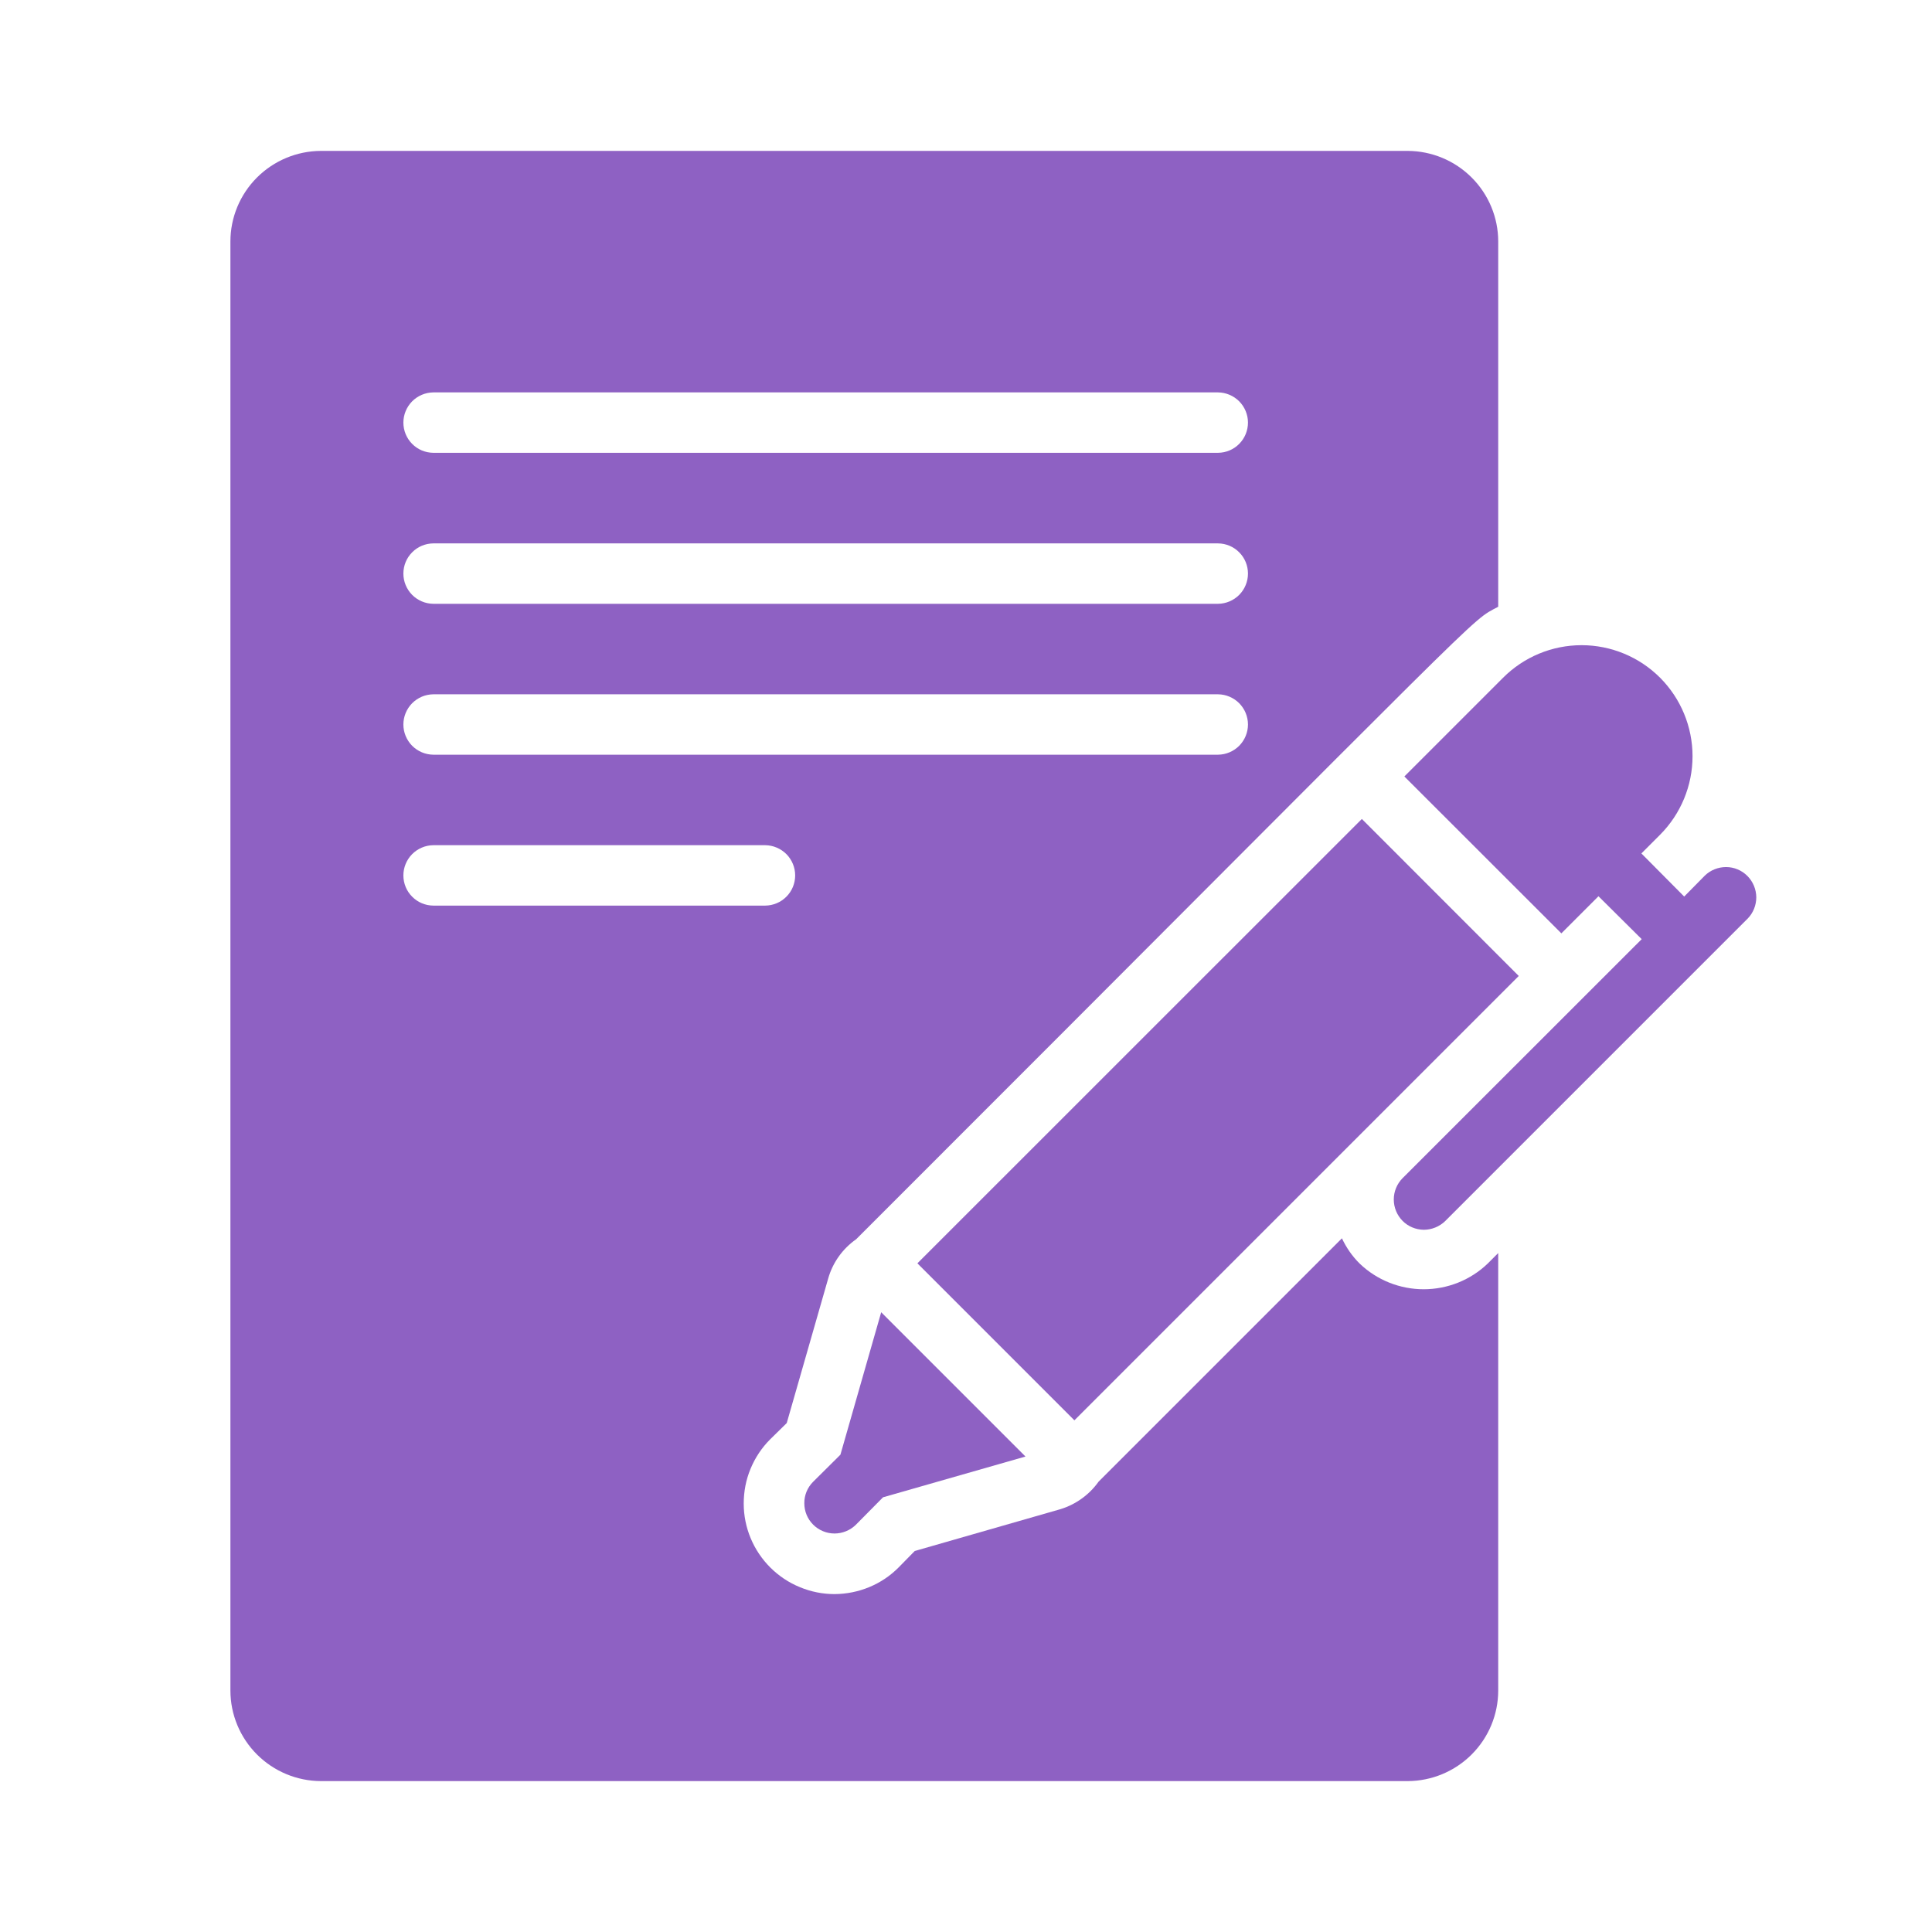<svg width="19" height="19" viewBox="0 0 19 19" fill="none" xmlns="http://www.w3.org/2000/svg">
<path d="M7.737 13.995L8.144 12.576C8.188 12.418 8.286 12.281 8.42 12.187C14.791 5.819 14.438 6.126 14.734 5.967V2.375C14.734 2.139 14.64 1.913 14.473 1.746C14.306 1.579 14.08 1.485 13.844 1.484H3.156C2.92 1.485 2.694 1.579 2.527 1.746C2.36 1.913 2.266 2.139 2.266 2.375V16.625C2.266 16.861 2.36 17.087 2.527 17.254C2.694 17.421 2.92 17.515 3.156 17.516H13.844C14.08 17.515 14.306 17.421 14.473 17.254C14.64 17.087 14.734 16.861 14.734 16.625V12.323L14.63 12.427C14.461 12.589 14.235 12.679 14.001 12.679C13.767 12.679 13.541 12.589 13.372 12.427C13.299 12.355 13.24 12.27 13.197 12.178L10.804 14.571C10.706 14.709 10.563 14.807 10.4 14.85L8.996 15.253L8.838 15.414C8.756 15.497 8.658 15.563 8.549 15.608C8.441 15.653 8.325 15.676 8.208 15.677C8.091 15.677 7.975 15.654 7.867 15.609C7.758 15.565 7.66 15.499 7.577 15.417C7.409 15.25 7.314 15.023 7.314 14.787C7.314 14.669 7.336 14.553 7.381 14.445C7.426 14.336 7.491 14.238 7.574 14.155L7.737 13.995ZM4.261 3.859H11.979C12.058 3.86 12.132 3.892 12.187 3.947C12.242 4.003 12.273 4.078 12.273 4.156C12.273 4.234 12.242 4.31 12.187 4.365C12.132 4.421 12.058 4.452 11.979 4.453H4.261C4.182 4.452 4.108 4.421 4.053 4.365C3.998 4.31 3.967 4.234 3.967 4.156C3.967 4.078 3.998 4.003 4.053 3.947C4.108 3.892 4.182 3.86 4.261 3.859ZM4.261 5.344H11.979C12.058 5.345 12.132 5.376 12.187 5.432C12.242 5.487 12.273 5.562 12.273 5.641C12.273 5.719 12.242 5.794 12.187 5.85C12.132 5.905 12.058 5.937 11.979 5.938H4.261C4.182 5.937 4.108 5.905 4.053 5.85C3.998 5.794 3.967 5.719 3.967 5.641C3.967 5.562 3.998 5.487 4.053 5.432C4.108 5.376 4.182 5.345 4.261 5.344ZM4.261 6.828H11.979C12.058 6.829 12.132 6.861 12.187 6.916C12.242 6.972 12.273 7.047 12.273 7.125C12.273 7.203 12.242 7.278 12.187 7.334C12.132 7.389 12.058 7.421 11.979 7.422H4.261C4.182 7.421 4.108 7.389 4.053 7.334C3.998 7.278 3.967 7.203 3.967 7.125C3.967 7.047 3.998 6.972 4.053 6.916C4.108 6.861 4.182 6.829 4.261 6.828ZM4.261 8.906C4.182 8.905 4.108 8.874 4.053 8.818C3.998 8.763 3.967 8.688 3.967 8.609C3.967 8.531 3.998 8.456 4.053 8.4C4.108 8.345 4.182 8.313 4.261 8.312H7.526C7.604 8.313 7.679 8.345 7.734 8.4C7.789 8.456 7.82 8.531 7.82 8.609C7.82 8.688 7.789 8.763 7.734 8.818C7.679 8.874 7.604 8.905 7.526 8.906H4.261Z" fill="#8E61C3"/>
<path d="M8.666 12.905L10.085 14.324L8.684 14.725L8.417 14.995C8.361 15.05 8.285 15.081 8.207 15.081C8.128 15.081 8.052 15.049 7.997 14.994C7.941 14.938 7.91 14.863 7.91 14.784C7.909 14.705 7.94 14.63 7.995 14.574L8.265 14.306L8.666 12.905Z" fill="#8E61C3"/>
<path d="M14.936 9.598L14.734 9.8L10.566 13.968L9.022 12.424L13.393 8.054C13.935 8.596 13.544 8.205 14.936 9.598Z" fill="#8E61C3"/>
<path d="M17.187 9.034L14.212 12.009C14.156 12.063 14.08 12.094 14.002 12.094C13.923 12.093 13.848 12.062 13.793 12.006C13.738 11.95 13.707 11.875 13.707 11.796C13.707 11.718 13.738 11.643 13.793 11.587L16.145 9.236L15.72 8.814L15.355 9.179C14.994 8.819 14.157 7.981 13.811 7.636L14.782 6.665C14.987 6.46 15.264 6.345 15.554 6.345C15.843 6.345 16.121 6.46 16.326 6.665C16.53 6.87 16.645 7.147 16.645 7.437C16.645 7.726 16.53 8.004 16.326 8.209L16.142 8.393L16.563 8.817L16.765 8.612C16.821 8.557 16.897 8.527 16.975 8.527C17.054 8.527 17.129 8.559 17.184 8.614C17.24 8.67 17.271 8.745 17.272 8.824C17.272 8.902 17.242 8.978 17.187 9.034Z" fill="#8E61C3"/>
</svg>

